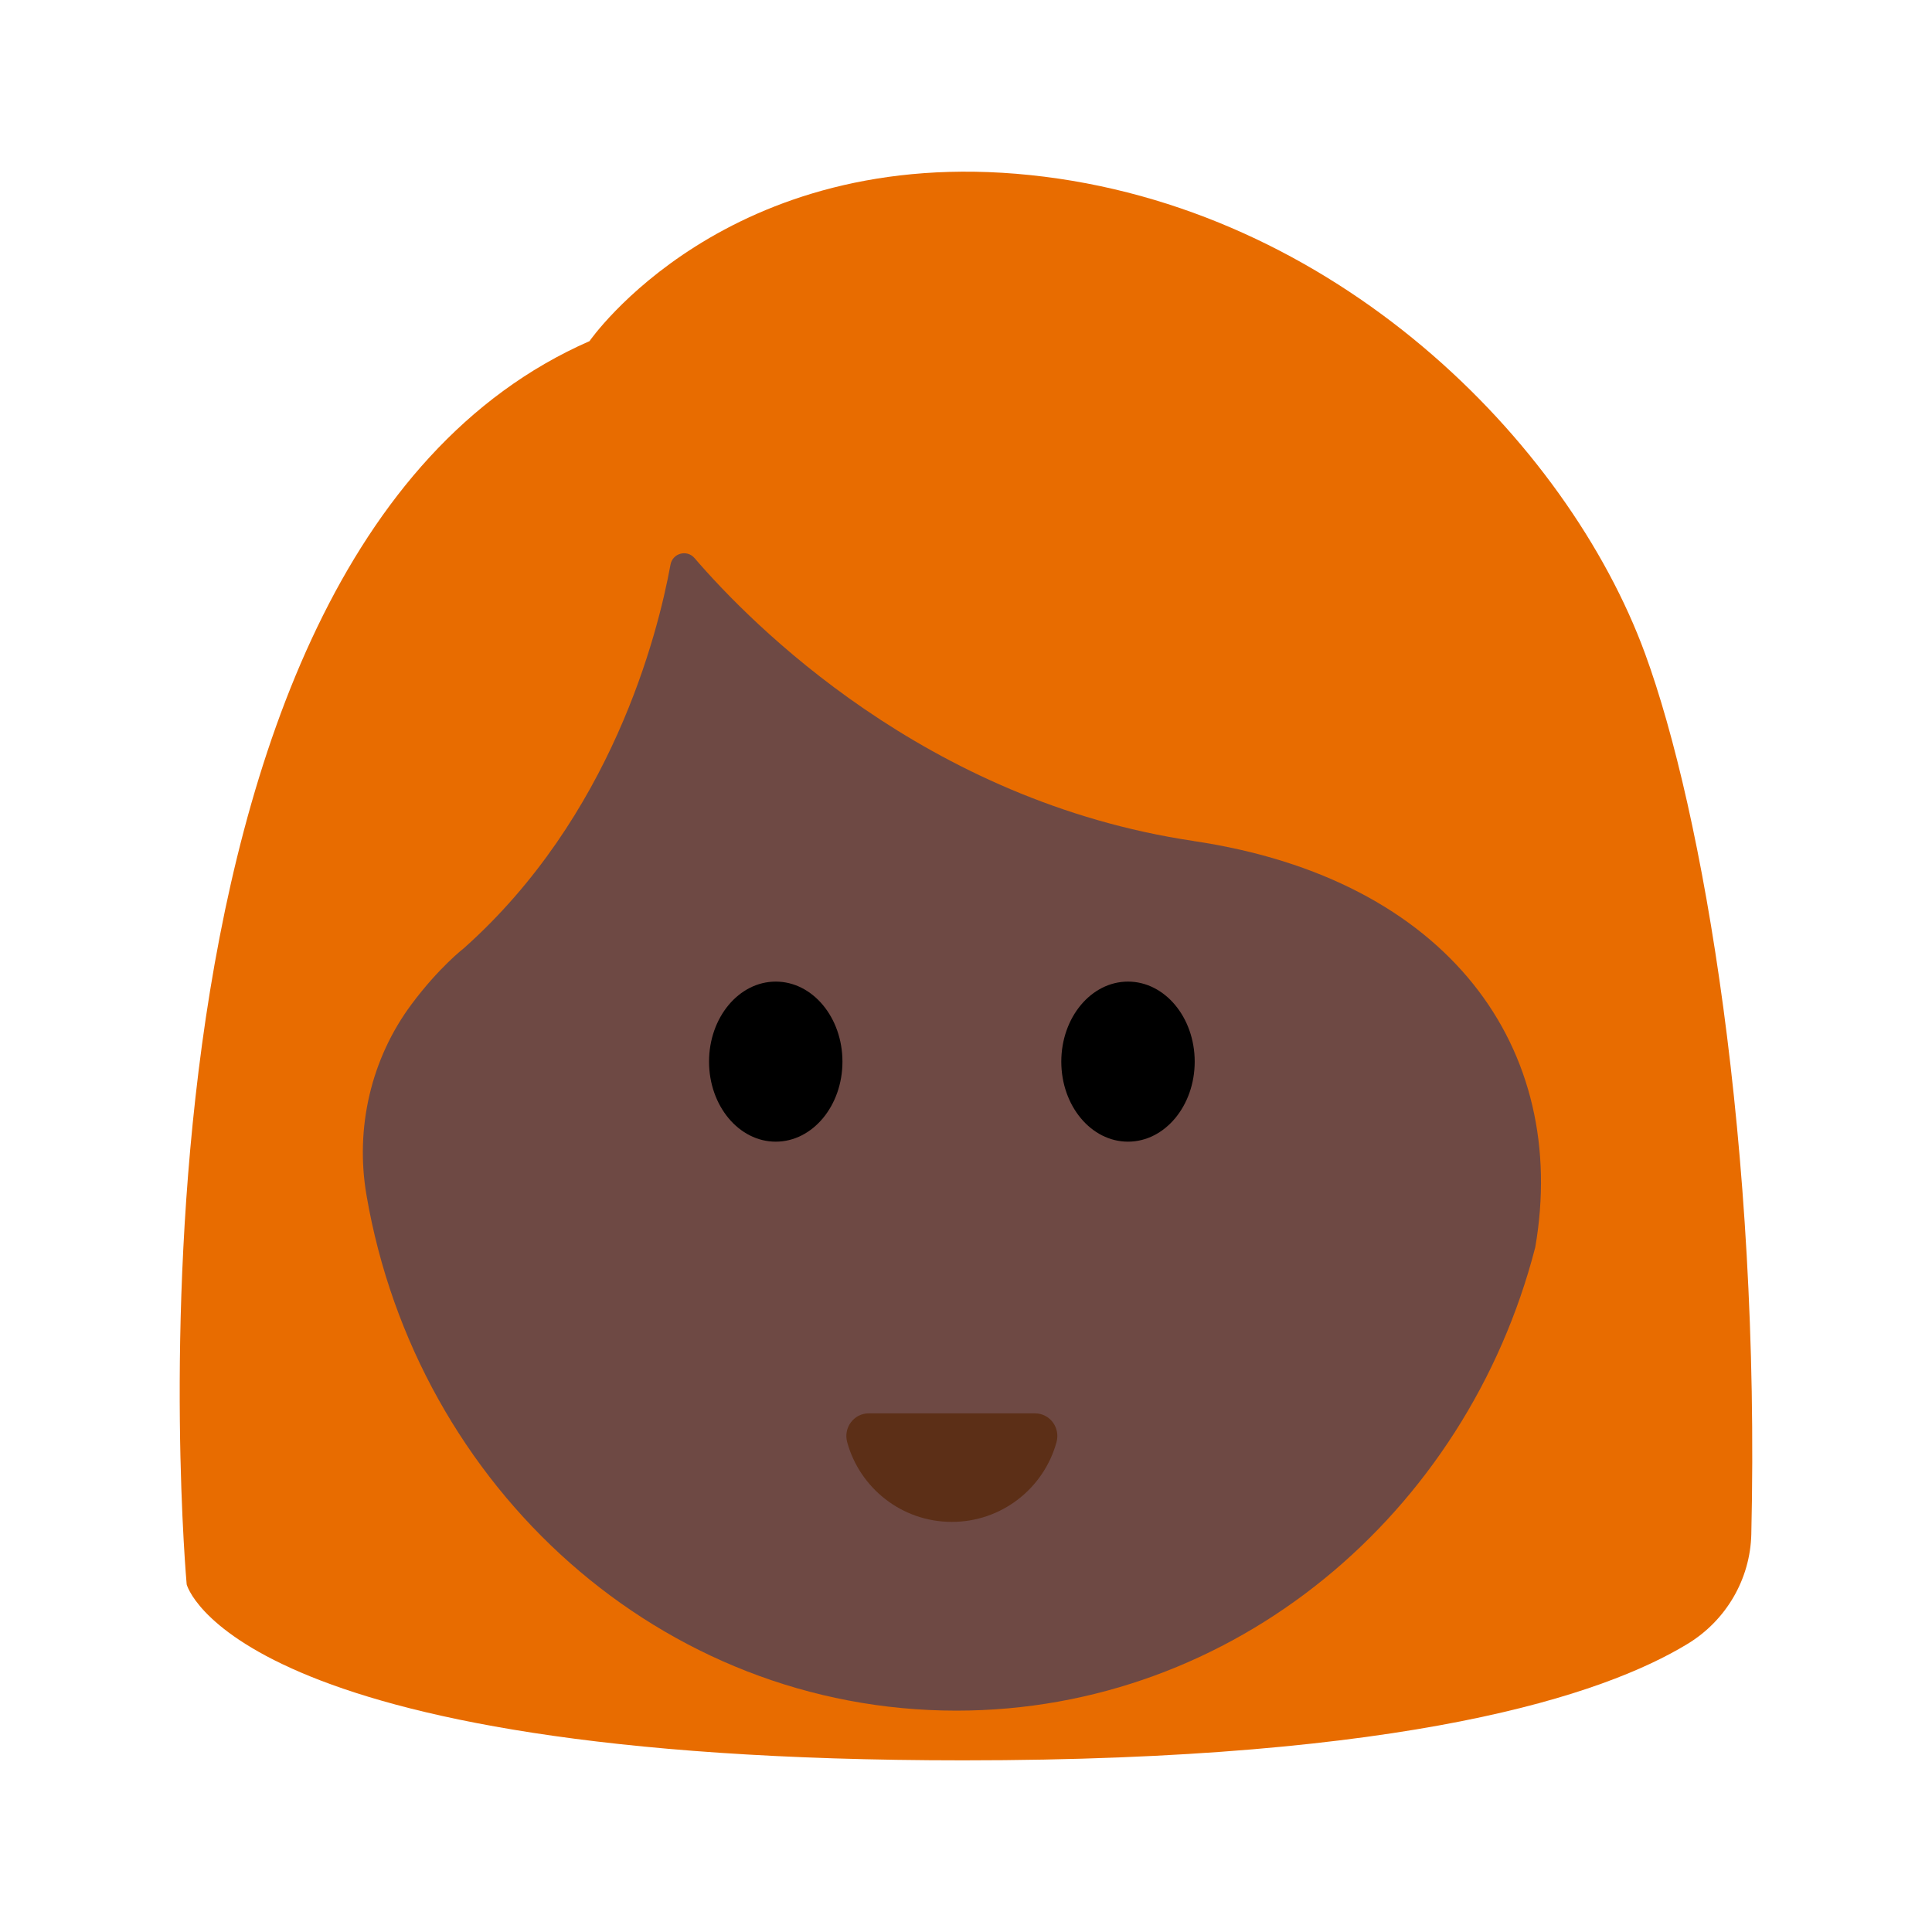 <?xml version="1.0" encoding="UTF-8"?><svg id="Layer_1" xmlns="http://www.w3.org/2000/svg" viewBox="0 0 40 40"><g><path d="M3.865,32.804S1.933,11.564,12.205,7.063c0,0,2.824-4.092,9.126-3.438,6.302,.655,11.115,5.509,12.727,9.904,1.201,3.274,2.389,10.204,2.201,18.235-.022,.932-.523,1.787-1.32,2.271-1.739,1.057-5.768,2.411-15,2.411-15.142,0-16.074-3.642-16.074-3.642Z" style="fill:#e86c00;"/><path d="M24.714,17.412c-5.56-.826-9.176-4.509-10.334-5.857-.157-.183-.454-.103-.498,.135-.27,1.474-1.228,5.222-4.276,7.94,0,0-.511,.391-1.084,1.16-.842,1.129-1.173,2.568-.934,3.956,1.041,6.067,6.112,10.671,12.214,10.671,5.736,0,10.56-4.068,11.984-9.594,.709-4.105-1.777-7.623-7.072-8.41Z" style="fill:#6e4944;"/><ellipse cx="16.061" cy="21.98" rx="1.381" ry="1.657"/><ellipse cx="23.354" cy="21.98" rx="1.381" ry="1.657"/><path d="M21.427,29.262c.31,0,.529,.297,.447,.596-.261,.952-1.132,1.651-2.167,1.651s-1.906-.699-2.167-1.651c-.082-.299,.138-.596,.447-.596h3.439Z" style="fill:#5c2f17;"/></g><rect width="40" height="40" style="fill:none;"/></svg>
